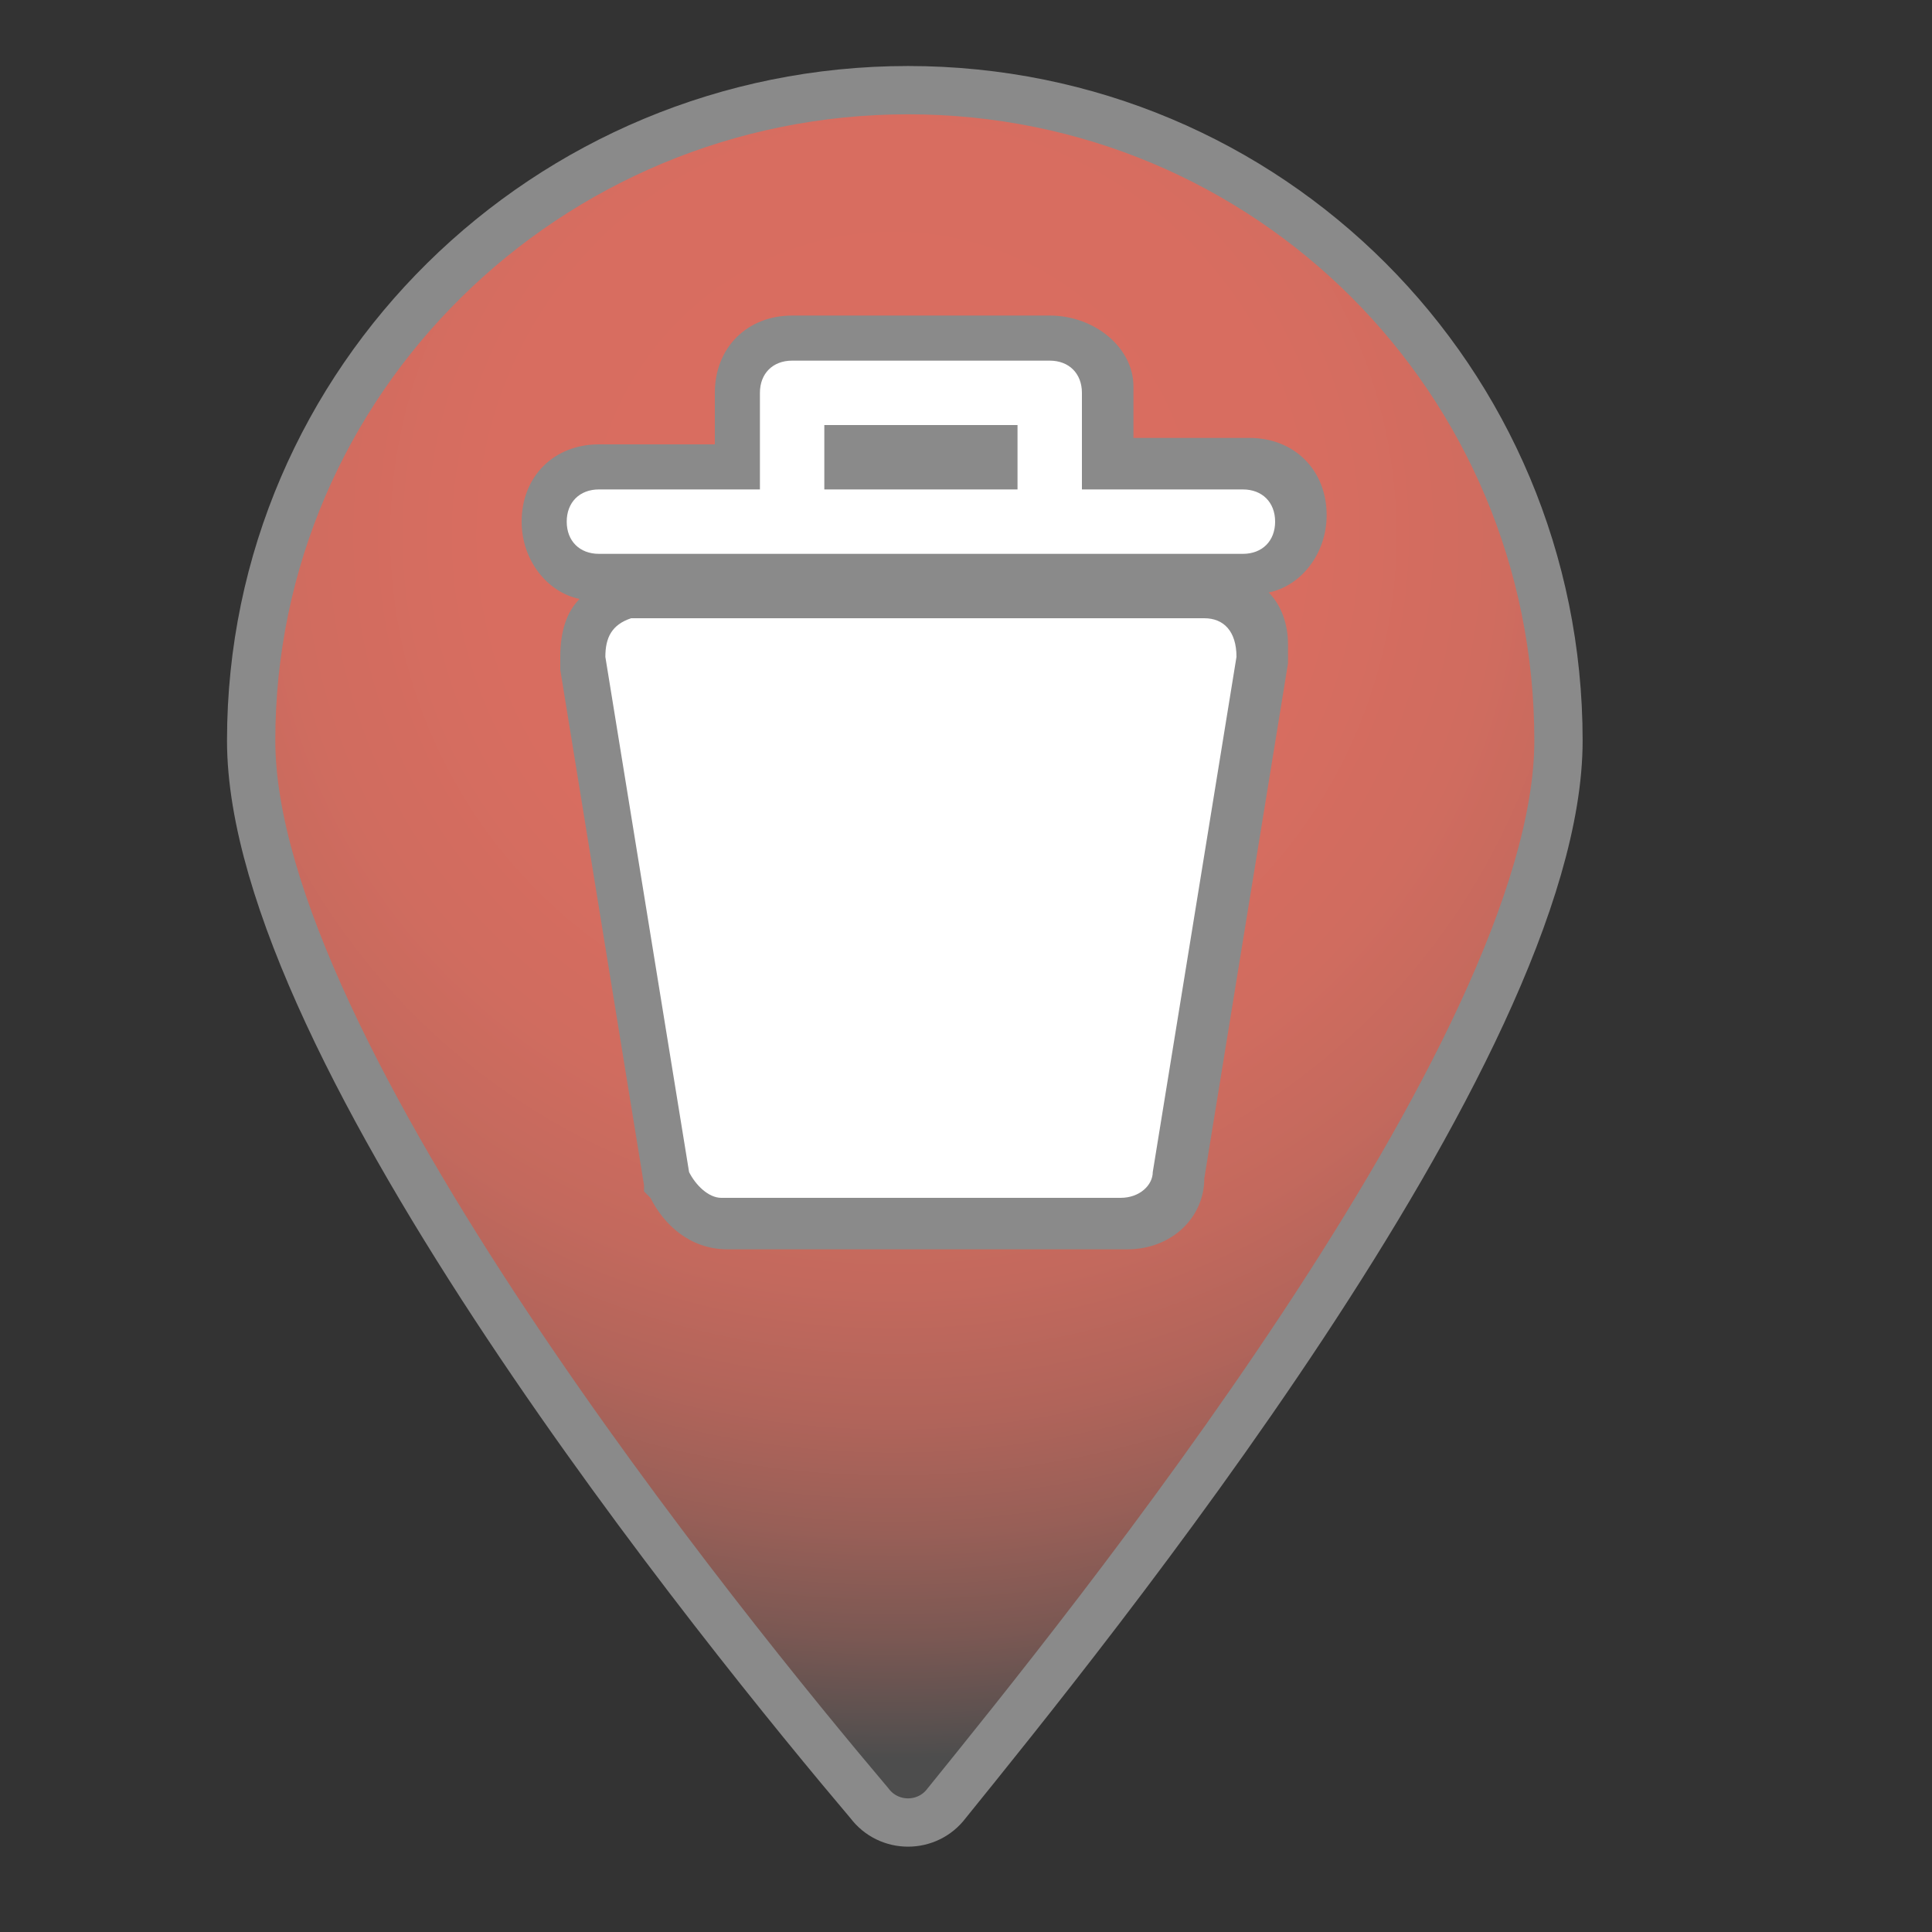 <?xml version="1.0" encoding="utf-8"?>
<!-- Generator: Adobe Illustrator 19.0.0, SVG Export Plug-In . SVG Version: 6.00 Build 0)  -->
<svg version="1.1" id="圖層_1" xmlns="http://www.w3.org/2000/svg" xmlns:xlink="http://www.w3.org/1999/xlink" x="0px" y="0px"
	 viewBox="0 21 30 30" style="enable-background:new 0 21 30 30;" xml:space="preserve">
<rect x="0" y="21" width="30" height="30" fill="#333333" stroke="none"/>
<style type="text/css">
	.st0{fill:url(#XMLID_3_);stroke:#8A8A8A;stroke-width:0.75;stroke-miterlimit:10;}
	.st1{fill:none;}
	.st2{fill:#FFFFFF;}
	.st3{fill:#8A8A8A;}
</style>
<title>waste-basket-15.svg</title>
<radialGradient id="XMLID_3_" cx="13.873" cy="29.315" r="18.976" gradientUnits="userSpaceOnUse">
	<stop  offset="0" style="stop-color:#DA6E60"/>
	<stop  offset="0.331" style="stop-color:#D86D60"/>
	<stop  offset="0.492" style="stop-color:#D06C5F"/>
	<stop  offset="0.617" style="stop-color:#C3695D"/>
	<stop  offset="0.722" style="stop-color:#B1645A"/>
	<stop  offset="0.816" style="stop-color:#985F57"/>
	<stop  offset="0.901" style="stop-color:#7B5853"/>
	<stop  offset="0.978" style="stop-color:#58504F"/>
	<stop  offset="1" style="stop-color:#4D4D4D"/>
</radialGradient>
<path id="XMLID_2_" class="st0" d="M24.2,32.5c0,4.8-7.4,13.9-9.5,16.5c-0.3,0.4-0.9,0.4-1.2,0c-2.2-2.6-9.6-11.7-9.6-16.5
	c0-5.6,4.6-10.1,10.2-10.1S24.2,26.9,24.2,32.5z"/>
<rect x="4.8" y="23.6" class="st1" width="19" height="19"/>
<g>
	<path class="st2" d="M11.2,40c-0.4,0-0.7-0.3-0.8-0.6v-0.1l-1.3-8.1c0-0.5,0.2-0.9,0.7-1h0.1h9c0.5,0,0.8,0.4,0.9,0.9
		c0,0,0,0,0,0.1l-1.3,8.1c0,0.4-0.4,0.7-0.9,0.7C17.6,40,11.2,40,11.2,40z M9.3,30c-0.5,0-0.9-0.4-0.9-0.9s0.4-0.9,0.9-0.9h2.1v-1.1
		c0-0.5,0.4-0.9,0.9-0.9h4c0.5,0,0.9,0.4,0.9,0.9v1.1h2.1c0.5,0,0.9,0.4,0.9,0.9S19.8,30,19.3,30H9.3z M15.4,28.2V28h-2.2v0.2H15.4z
		"/>
	<path class="st3" d="M16.3,26.6c0.3,0,0.5,0.2,0.5,0.5v1.5h2.5c0.3,0,0.5,0.2,0.5,0.5s-0.2,0.5-0.5,0.5h-10c-0.3,0-0.5-0.2-0.5-0.5
		s0.2-0.5,0.5-0.5h2.5v-1.5c0-0.3,0.2-0.5,0.5-0.5H16.3 M12.8,28.6h3v-1h-3V28.6 M18.7,30.6c0.3,0,0.5,0.2,0.5,0.6l-1.3,8
		c0,0.2-0.2,0.4-0.5,0.4h-6.2c-0.2,0-0.4-0.2-0.5-0.4l-1.3-8c0-0.3,0.1-0.5,0.4-0.6h0.1L18.7,30.6 M19.2,31.1L19.2,31.1L19.2,31.1
		 M16.3,25.9h-4c-0.7,0-1.2,0.5-1.2,1.2v0.8H9.3c-0.7,0-1.2,0.5-1.2,1.2c0,0.6,0.4,1.1,0.9,1.2c-0.2,0.2-0.3,0.5-0.3,0.9v0.1v0.1
		l1.3,8v0.1l0.1,0.1c0.2,0.4,0.6,0.8,1.2,0.8h6.2c0.7,0,1.2-0.5,1.2-1.1l1.3-8v-0.1v-0.1V31l0,0c0-0.3-0.1-0.6-0.3-0.8
		c0.5-0.1,0.9-0.6,0.9-1.2c0-0.7-0.5-1.2-1.2-1.2h-1.8V27C17.6,26.4,17,25.9,16.3,25.9L16.3,25.9z"/>
</g>
</svg>

